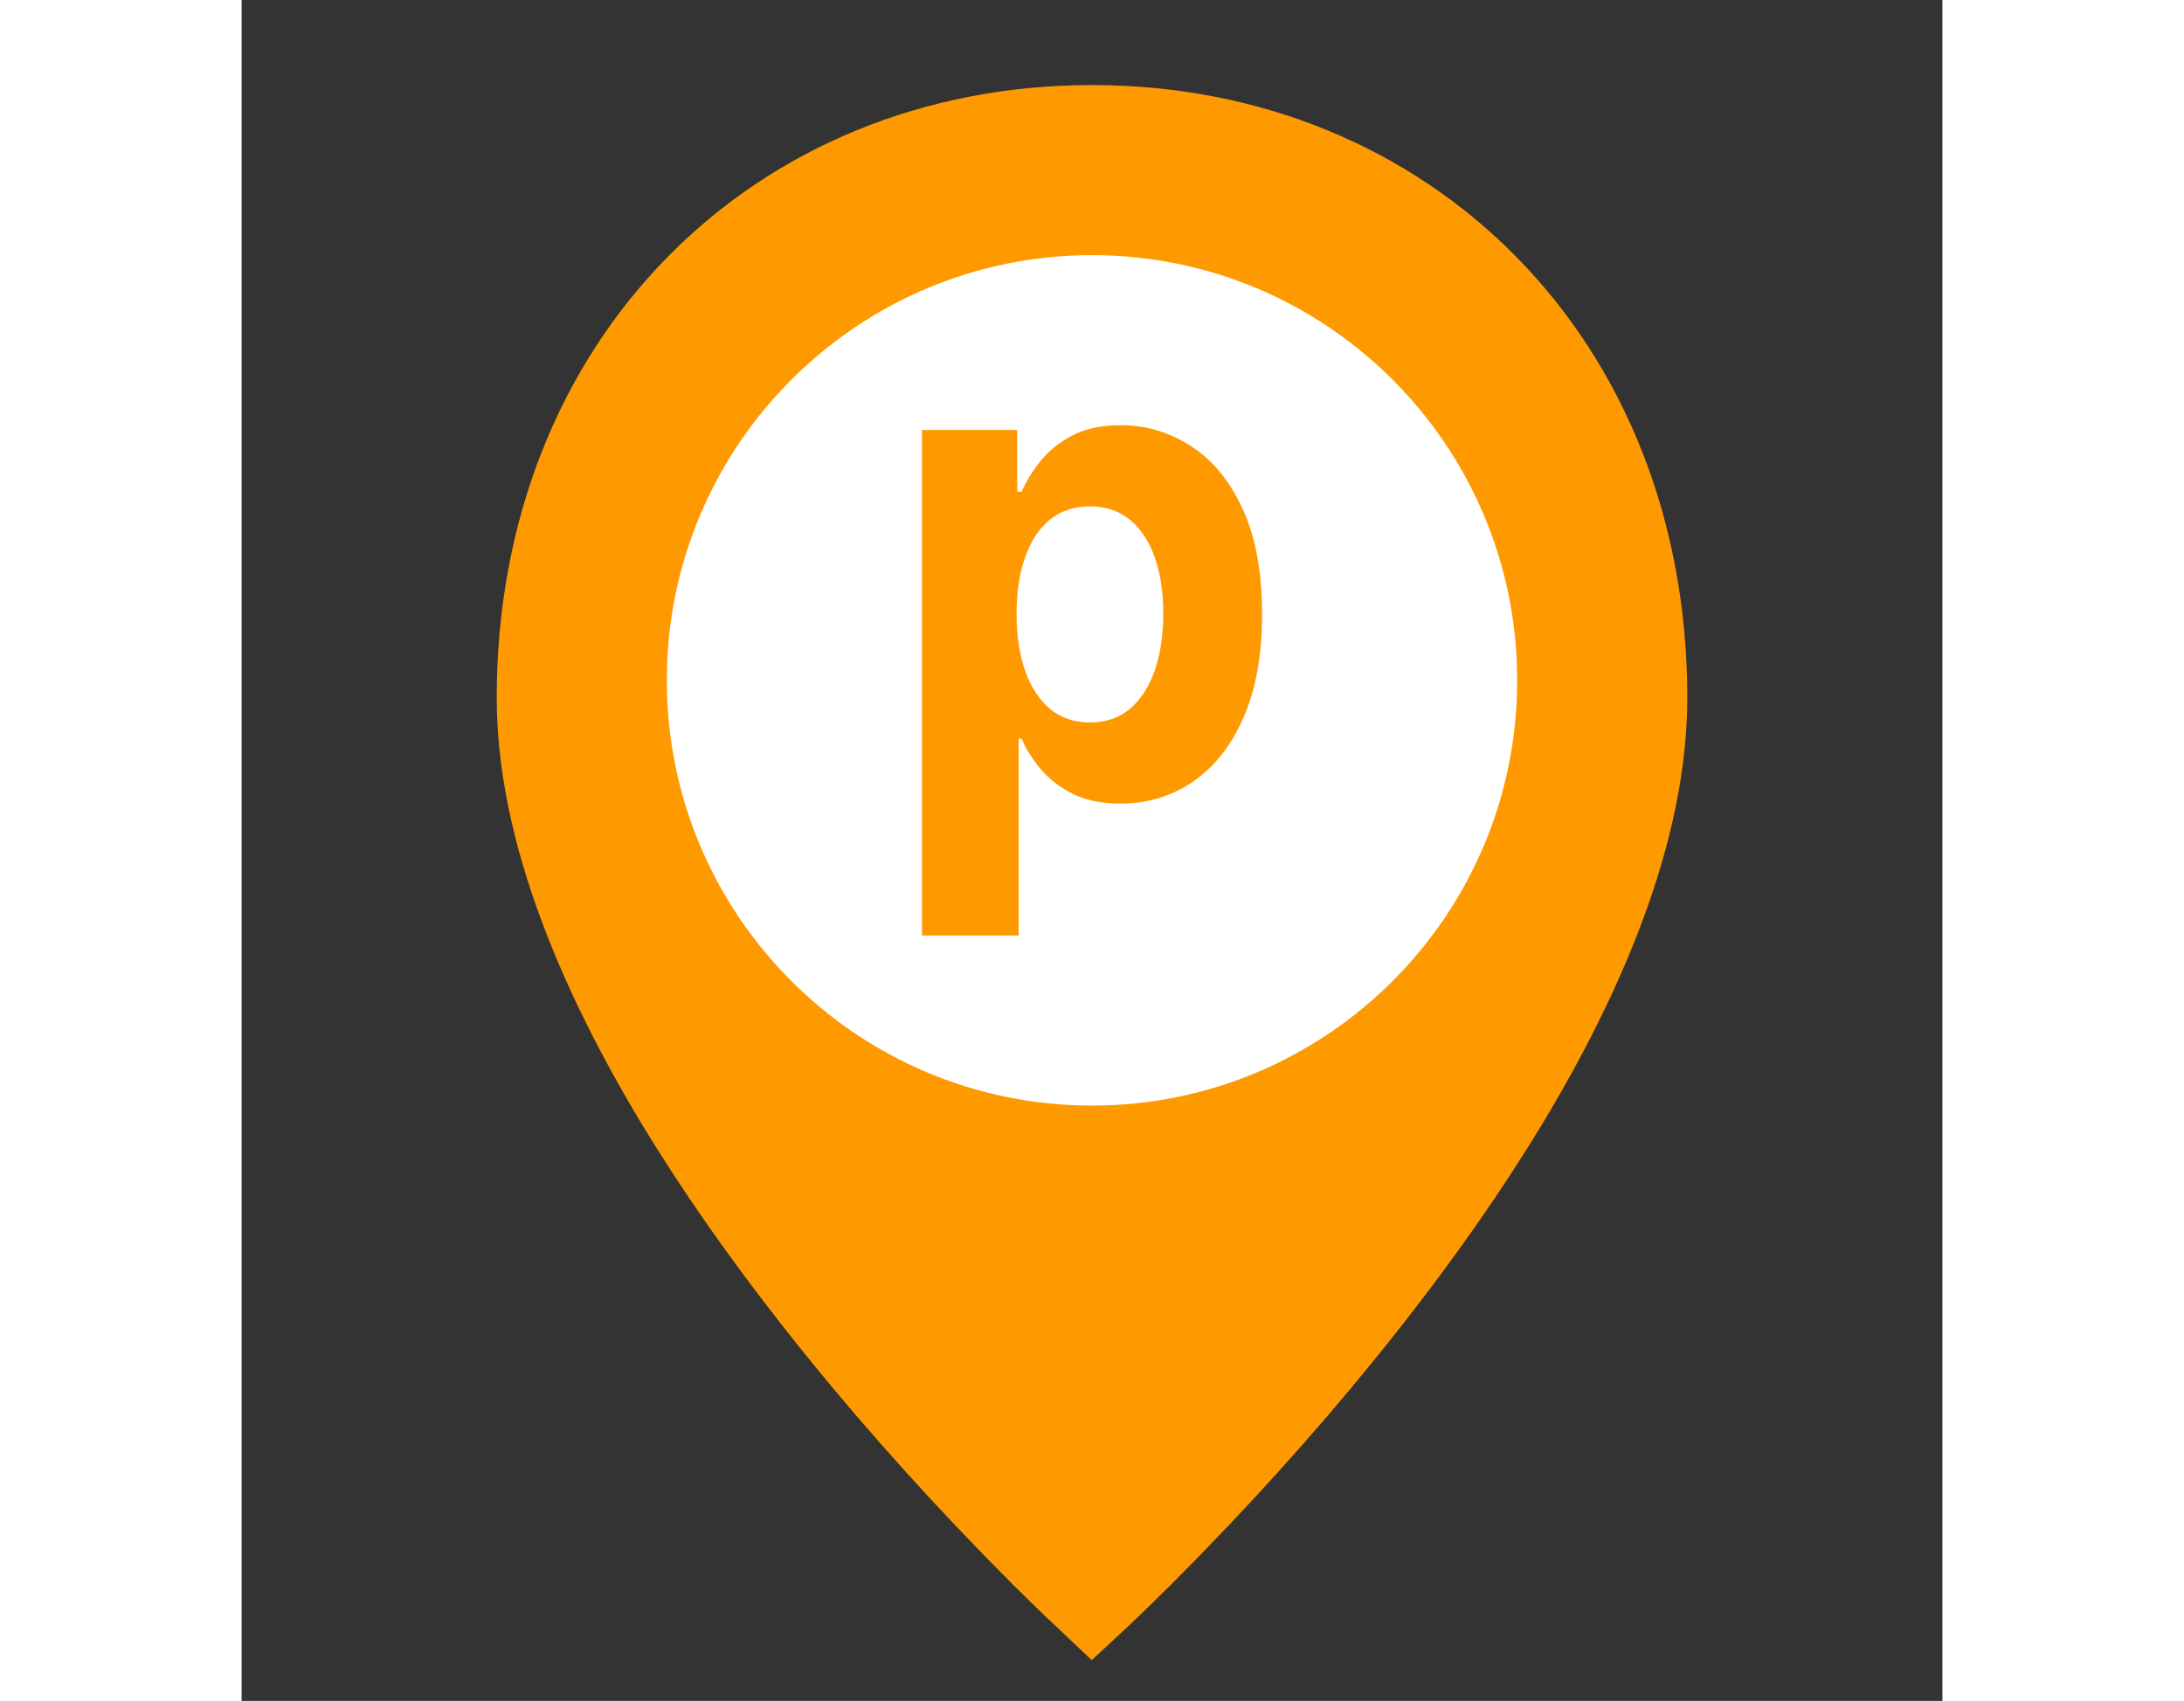 <svg width="80" height="62.3" viewBox="0 0 20 20" fill="none" xmlns="http://www.w3.org/2000/svg">
<rect x="0" y="0" width="20" height="20" fill="#333333" stroke="none"/>
<path d="M10 18.837C9.948 18.788 9.877 18.721 9.791 18.638C9.566 18.422 9.315 18.173 9.045 17.894C8.272 17.098 7.5 16.229 6.78 15.314C5.506 13.696 4.548 12.129 4.002 10.67C3.668 9.779 3.5 8.956 3.5 8.202C3.5 4.268 6.299 1.5 10 1.5C13.701 1.5 16.5 4.268 16.5 8.202C16.5 8.956 16.332 9.779 15.998 10.67C15.452 12.129 14.494 13.696 13.22 15.314C12.5 16.229 11.728 17.098 10.955 17.894C10.685 18.173 10.434 18.422 10.209 18.638C10.123 18.721 10.053 18.788 10 18.837Z" fill="#FF9900" stroke="#FF9900"/>
<path d="M10 13C7.239 13 5 10.761 5 8C5 5.239 7.239 3 10 3C12.761 3 15 5.239 15 8C15 10.761 12.761 13 10 13Z" fill="white"/>
<path d="M8 11V5.056H9.121V5.782H9.172C9.222 5.666 9.294 5.548 9.389 5.428C9.485 5.306 9.609 5.205 9.762 5.124C9.917 5.041 10.11 5 10.339 5C10.638 5 10.914 5.083 11.167 5.248C11.42 5.411 11.622 5.658 11.773 5.988C11.924 6.316 12 6.728 12 7.223C12 7.705 11.926 8.113 11.778 8.445C11.632 8.775 11.433 9.025 11.18 9.196C10.929 9.365 10.648 9.449 10.336 9.449C10.116 9.449 9.928 9.411 9.773 9.334C9.62 9.257 9.494 9.16 9.397 9.044C9.299 8.926 9.224 8.807 9.172 8.687H9.138V11H8ZM9.113 7.218C9.113 7.475 9.147 7.699 9.215 7.89C9.283 8.082 9.381 8.231 9.509 8.338C9.637 8.443 9.793 8.495 9.976 8.495C10.161 8.495 10.318 8.442 10.446 8.335C10.574 8.226 10.671 8.076 10.737 7.885C10.805 7.691 10.838 7.469 10.838 7.218C10.838 6.968 10.806 6.749 10.74 6.559C10.674 6.37 10.577 6.221 10.449 6.114C10.32 6.008 10.163 5.954 9.976 5.954C9.791 5.954 9.634 6.006 9.506 6.109C9.38 6.212 9.283 6.358 9.215 6.548C9.147 6.737 9.113 6.961 9.113 7.218Z" fill="#FF9900"/>
</svg>
